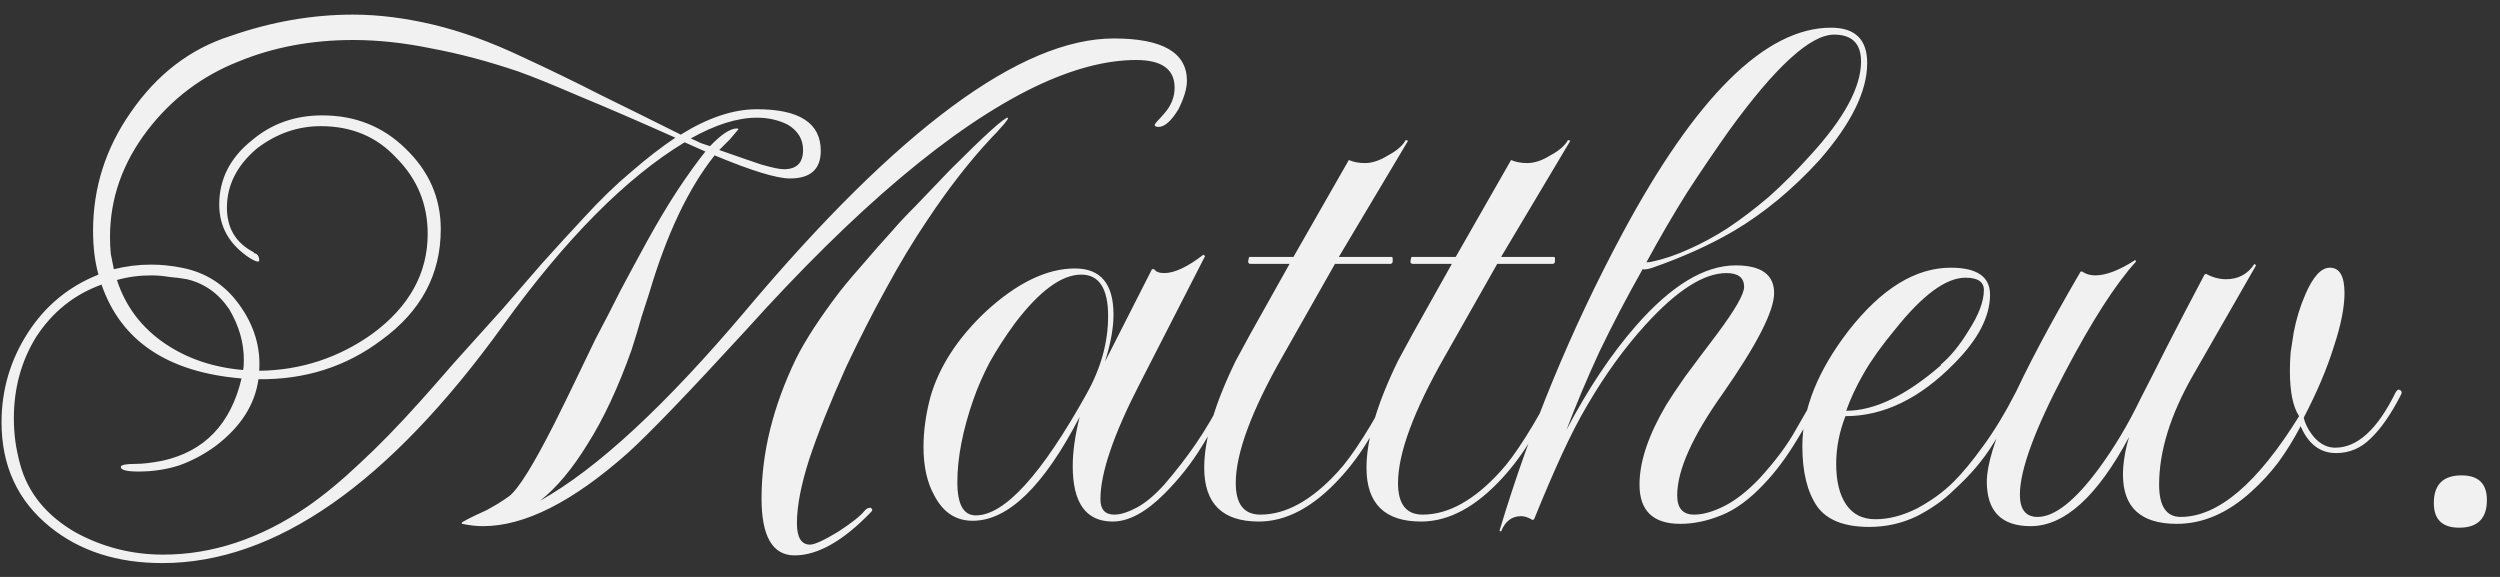 <svg width="130" height="30" viewBox="0 0 130 30" fill="none" xmlns="http://www.w3.org/2000/svg">
<rect x="0" y="0" width="130" height="30" fill="#333333" stroke="none"/>
<path d="M8.44 29.28C6.093 29.28 4.147 28.653 2.6 27.4C0.92 26.04 0.08 24.227 0.08 21.96C0.08 20.28 0.533 18.733 1.44 17.32C2.347 15.907 3.573 14.893 5.12 14.28C4.933 13.613 4.84 12.853 4.84 12C4.84 9.76 5.493 7.707 6.8 5.84C8.16 3.867 9.88 2.547 11.96 1.88C14.093 1.133 16.227 0.76 18.36 0.76C19.667 0.76 21.053 0.933 22.52 1.28C23.987 1.627 25.533 2.187 27.16 2.96C28.547 3.6 29.92 4.267 31.28 4.96C32.64 5.627 34.013 6.307 35.4 7C36.813 6.12 38.133 5.68 39.36 5.68C41.573 5.68 42.68 6.4 42.68 7.84C42.68 8.8 42.147 9.28 41.08 9.28C40.387 9.28 39.08 8.88 37.16 8.08C35.8 9.787 34.667 12.173 33.76 15.24C33.653 15.587 33.52 16 33.36 16.48C33.227 16.96 33.053 17.533 32.84 18.2C32.147 20.147 31.387 21.773 30.56 23.08C29.76 24.387 28.933 25.373 28.08 26.04C31.04 24.387 34.613 21.08 38.8 16.12C46.72 6.707 53.093 2 57.92 2C60.453 2 61.72 2.733 61.72 4.2C61.72 4.6 61.573 5.093 61.28 5.68C60.907 6.293 60.56 6.6 60.24 6.6C60.107 6.6 60.04 6.56 60.04 6.48C60.04 6.48 60.08 6.427 60.16 6.32C60.267 6.213 60.4 6.067 60.56 5.88C60.907 5.48 61.08 5.04 61.08 4.56C61.08 3.6 60.413 3.12 59.08 3.12C57.507 3.12 55.747 3.587 53.8 4.52C49.507 6.6 44.493 10.827 38.76 17.2C35.8 20.427 33.76 22.547 32.64 23.56C29.787 26.093 27.28 27.36 25.12 27.36C24.773 27.36 24.413 27.32 24.04 27.24L24 27.2C24 27.147 24.44 26.92 25.32 26.52C25.507 26.413 25.693 26.307 25.88 26.2C26.093 26.067 26.293 25.933 26.48 25.8C26.96 25.427 27.747 24.16 28.84 22C29.213 21.253 29.573 20.52 29.92 19.8C30.267 19.08 30.613 18.36 30.96 17.64C31.413 16.787 31.853 15.933 32.28 15.08C32.733 14.227 33.187 13.387 33.64 12.56C34.2 11.547 34.733 10.653 35.24 9.88C35.773 9.08 36.253 8.413 36.68 7.88L35.6 7.4C32.56 9.24 29.413 12.413 26.16 16.92C20.213 25.16 14.307 29.28 8.44 29.28ZM8.48 28.84C11.04 28.84 13.533 28.013 15.96 26.36C16.813 25.773 17.72 25.027 18.68 24.12C19.667 23.213 20.72 22.133 21.84 20.88C22.32 20.347 22.907 19.68 23.6 18.88C24.32 18.08 25.16 17.147 26.12 16.08C26.813 15.28 27.507 14.48 28.2 13.68C28.92 12.88 29.64 12.093 30.36 11.32C31.213 10.387 32.04 9.587 32.84 8.92C33.64 8.227 34.4 7.64 35.12 7.16C33.147 6.28 31.48 5.56 30.12 5C28.76 4.413 27.707 3.987 26.96 3.72C25.387 3.187 23.88 2.787 22.44 2.52C21.027 2.227 19.667 2.08 18.36 2.08C16.2 2.08 14.213 2.453 12.4 3.2C10.507 3.947 8.933 5.133 7.68 6.76C6.373 8.467 5.72 10.32 5.72 12.32C5.72 12.613 5.733 12.907 5.76 13.2C5.813 13.467 5.867 13.733 5.92 14C6.56 13.84 7.2 13.76 7.84 13.76C8.133 13.76 8.4 13.773 8.64 13.8C8.907 13.827 9.173 13.867 9.44 13.92C10.693 14.16 11.693 14.8 12.44 15.84C13.213 16.907 13.56 18.053 13.48 19.28C15.64 19.253 17.6 18.613 19.36 17.36C21.28 15.947 22.24 14.213 22.24 12.16C22.24 10.613 21.693 9.293 20.6 8.2C19.587 7.107 18.28 6.56 16.68 6.56C15.48 6.56 14.373 6.947 13.36 7.72C12.32 8.6 11.8 9.627 11.8 10.8C11.8 11.867 12.267 12.64 13.2 13.12V13.16C13.387 13.187 13.48 13.32 13.48 13.56C13.48 13.56 13.467 13.573 13.44 13.6C13.44 13.6 13.427 13.6 13.4 13.6C13.32 13.6 13.173 13.533 12.96 13.4C11.92 12.707 11.4 11.787 11.4 10.64C11.4 9.307 11.973 8.187 13.12 7.28C14.133 6.427 15.347 6 16.76 6C18.467 6 19.907 6.573 21.08 7.72C22.307 8.893 22.92 10.293 22.92 11.92C22.92 14.267 21.893 16.187 19.84 17.68C18 19.067 15.867 19.747 13.44 19.72C13.253 21.053 12.507 22.213 11.2 23.2C10.613 23.627 9.987 23.96 9.32 24.2C8.653 24.413 7.947 24.52 7.2 24.52C6.587 24.52 6.28 24.44 6.28 24.28C6.28 24.173 6.56 24.12 7.12 24.12C7.28 24.12 7.467 24.107 7.68 24.08C7.92 24.053 8.173 24.013 8.44 23.96C10.627 23.48 12 22.053 12.56 19.68C8.72 19.36 6.293 17.733 5.28 14.8C3.867 15.307 2.733 16.213 1.88 17.52C1.107 18.773 0.72 20.187 0.72 21.76C0.72 22.16 0.747 22.56 0.8 22.96C0.853 23.333 0.933 23.72 1.04 24.12C1.44 25.613 2.4 26.8 3.92 27.68C5.333 28.453 6.853 28.84 8.48 28.84ZM41.32 28.88C40.173 28.88 39.6 27.893 39.6 25.92C39.6 23.547 40.2 21.12 41.4 18.64C41.88 17.68 42.627 16.533 43.64 15.2C44.04 14.693 44.467 14.187 44.92 13.68C45.373 13.147 45.867 12.587 46.4 12C46.693 11.653 47.093 11.227 47.6 10.72C48.107 10.187 48.707 9.56 49.4 8.84C51.213 7.027 52.213 6.12 52.4 6.12C52.453 6.12 52.413 6.2 52.28 6.36C52.253 6.413 52.173 6.507 52.04 6.64C51.933 6.773 51.773 6.947 51.56 7.16C50.413 8.387 49.293 9.827 48.2 11.48C47.48 12.547 46.773 13.72 46.08 15C45.387 16.253 44.693 17.613 44 19.08C43.173 20.92 42.533 22.52 42.08 23.88C41.653 25.213 41.44 26.32 41.44 27.2C41.44 27.947 41.667 28.32 42.12 28.32C42.36 28.32 42.853 28.093 43.6 27.64C44.293 27.187 44.747 26.827 44.96 26.56C45.04 26.453 45.147 26.4 45.28 26.4C45.333 26.453 45.36 26.493 45.36 26.52C45.36 26.547 45.333 26.587 45.28 26.64C43.84 28.133 42.52 28.88 41.32 28.88ZM40.76 8.8C41.427 8.8 41.76 8.467 41.76 7.8C41.76 7.24 41.493 6.8 40.96 6.48C40.48 6.24 39.947 6.12 39.36 6.12C38.347 6.12 37.2 6.48 35.92 7.2C36.107 7.28 36.28 7.36 36.44 7.44C36.6 7.493 36.76 7.547 36.92 7.6C37.507 6.987 37.973 6.68 38.32 6.68C38.373 6.68 38.4 6.693 38.4 6.72C38.267 6.88 38.12 7.053 37.96 7.24C37.8 7.4 37.613 7.587 37.4 7.8C38.307 8.12 39.04 8.373 39.6 8.56C40.16 8.72 40.547 8.8 40.76 8.8ZM12.64 19.24C12.667 19.133 12.68 18.96 12.68 18.72C12.68 17.813 12.427 16.933 11.92 16.08C11.36 15.253 10.627 14.733 9.72 14.52C9.427 14.467 9.12 14.427 8.8 14.4C8.48 14.347 8.173 14.32 7.88 14.32C7.24 14.32 6.64 14.4 6.08 14.56C6.533 15.947 7.373 17.053 8.6 17.88C9.747 18.653 11.093 19.107 12.64 19.24ZM57.862 27.12C56.475 27.12 55.782 26.16 55.782 24.24C55.782 23.493 55.902 22.64 56.142 21.68C54.275 25.28 52.422 27.08 50.582 27.08C49.702 27.08 49.035 26.64 48.582 25.76C48.209 25.093 48.022 24.253 48.022 23.24C48.022 22.413 48.142 21.547 48.382 20.64C48.835 19.067 49.795 17.587 51.262 16.2C52.889 14.707 54.435 13.96 55.902 13.96C57.235 13.96 57.902 14.76 57.902 16.36C57.902 17.053 57.755 17.867 57.462 18.8L59.902 14H60.022C60.102 14.133 60.275 14.2 60.542 14.2C61.075 14.2 61.755 13.88 62.582 13.24L62.662 13.32L59.262 19.96C57.902 22.6 57.222 24.6 57.222 25.96C57.222 26.493 57.462 26.76 57.942 26.76C58.262 26.76 58.648 26.64 59.102 26.4C59.555 26.16 60.035 25.76 60.542 25.2C61.182 24.453 61.728 23.747 62.182 23.08C62.662 22.387 63.209 21.453 63.822 20.28C63.902 20.147 63.982 20.08 64.062 20.08C64.222 20.08 64.222 20.213 64.062 20.48C63.582 21.387 63.062 22.293 62.502 23.2C61.968 24.08 61.315 24.907 60.542 25.68C59.582 26.64 58.688 27.12 57.862 27.12ZM50.742 26.8C52.235 26.8 54.155 24.693 56.502 20.48C57.248 19.147 57.622 17.8 57.622 16.44C57.622 15 57.155 14.28 56.222 14.28C55.209 14.28 54.062 15.12 52.782 16.8C52.275 17.493 51.835 18.173 51.462 18.84C51.115 19.507 50.835 20.147 50.622 20.76C50.062 22.36 49.782 23.8 49.782 25.08C49.782 26.227 50.102 26.8 50.742 26.8ZM65.459 27.12C63.566 27.12 62.619 26.187 62.619 24.32C62.619 22.853 63.166 21 64.259 18.76C64.312 18.653 64.566 18.187 65.019 17.36C65.499 16.507 66.179 15.293 67.059 13.72H64.979L64.899 13.64L64.939 13.4L64.979 13.36H67.259L70.139 8.32C70.379 8.427 70.659 8.48 70.979 8.48C71.352 8.48 71.752 8.347 72.179 8.08C72.632 7.84 72.939 7.573 73.099 7.28L73.219 7.32L69.619 13.36H72.379L72.419 13.4V13.64L72.339 13.72H69.419L66.699 18.52C65.072 21.373 64.259 23.573 64.259 25.12C64.259 26.213 64.686 26.76 65.539 26.76C66.872 26.76 68.219 26.013 69.579 24.52C69.952 24.12 70.392 23.52 70.899 22.72C71.406 21.92 71.832 21.16 72.179 20.44C72.232 20.307 72.299 20.267 72.379 20.32C72.486 20.347 72.512 20.427 72.459 20.56C72.059 21.36 71.632 22.12 71.179 22.84C70.752 23.56 70.259 24.227 69.699 24.84C68.312 26.36 66.899 27.12 65.459 27.12ZM73.897 27.12C72.003 27.12 71.057 26.187 71.057 24.32C71.057 22.853 71.603 21 72.697 18.76C72.75 18.653 73.003 18.187 73.457 17.36C73.937 16.507 74.617 15.293 75.497 13.72H73.417L73.337 13.64L73.377 13.4L73.417 13.36H75.697L78.577 8.32C78.817 8.427 79.097 8.48 79.417 8.48C79.79 8.48 80.19 8.347 80.617 8.08C81.07 7.84 81.377 7.573 81.537 7.28L81.657 7.32L78.057 13.36H80.817L80.857 13.4V13.64L80.777 13.72H77.857L75.137 18.52C73.51 21.373 72.697 23.573 72.697 25.12C72.697 26.213 73.123 26.76 73.977 26.76C75.31 26.76 76.657 26.013 78.017 24.52C78.39 24.12 78.83 23.52 79.337 22.72C79.843 21.92 80.27 21.16 80.617 20.44C80.67 20.307 80.737 20.267 80.817 20.32C80.923 20.347 80.95 20.427 80.897 20.56C80.497 21.36 80.07 22.12 79.617 22.84C79.19 23.56 78.697 24.227 78.137 24.84C76.75 26.36 75.337 27.12 73.897 27.12ZM78.054 27.64L77.974 27.6C79.574 22.267 81.694 17.133 84.334 12.2C88.174 5.027 91.801 1.44 95.214 1.44C96.467 1.44 97.094 2.053 97.094 3.28C97.094 4.747 96.267 6.427 94.614 8.32C93.227 9.84 91.747 11.067 90.174 12C88.947 12.72 87.534 13.36 85.934 13.92C85.694 14 85.521 14.027 85.414 14C84.587 15.467 83.841 16.893 83.174 18.28C82.534 19.667 81.961 21.027 81.454 22.36C82.574 20.227 83.774 18.427 85.054 16.96C86.894 14.853 88.627 13.8 90.254 13.8C91.587 13.8 92.254 14.28 92.254 15.24C92.254 16.173 91.361 17.92 89.574 20.48C88.001 22.693 87.214 24.453 87.214 25.76C87.214 26.427 87.507 26.76 88.094 26.76C88.547 26.76 89.067 26.613 89.654 26.32C90.241 26.027 90.854 25.547 91.494 24.88C92.321 23.973 92.947 23.133 93.374 22.36C93.827 21.587 94.227 20.88 94.574 20.24C94.654 20.107 94.734 20.053 94.814 20.08C94.894 20.107 94.907 20.187 94.854 20.32C94.454 21.147 93.974 22.013 93.414 22.92C92.881 23.8 92.321 24.547 91.734 25.16C90.987 25.96 90.241 26.507 89.494 26.8C88.774 27.093 88.067 27.24 87.374 27.24C85.961 27.24 85.254 26.56 85.254 25.2C85.254 24 85.721 22.613 86.654 21.04C86.867 20.693 87.187 20.213 87.614 19.6C88.067 18.987 88.627 18.24 89.294 17.36C90.227 16.107 90.694 15.293 90.694 14.92C90.694 14.44 90.387 14.2 89.774 14.2C88.601 14.2 87.201 15.093 85.574 16.88C84.481 18.08 83.467 19.48 82.534 21.08C82.107 21.8 81.667 22.653 81.214 23.64C80.761 24.627 80.281 25.747 79.774 27L79.694 27.04C79.481 26.907 79.281 26.84 79.094 26.84C78.614 26.84 78.267 27.107 78.054 27.64ZM85.614 13.64C85.721 13.64 85.827 13.627 85.934 13.6C86.547 13.467 87.174 13.253 87.814 12.96C88.481 12.667 89.147 12.307 89.814 11.88C90.534 11.4 91.254 10.853 91.974 10.24C92.694 9.6 93.414 8.88 94.134 8.08C95.894 6.16 96.774 4.533 96.774 3.2C96.774 2.267 96.307 1.8 95.374 1.8C94.147 1.8 92.334 3.453 89.934 6.76C89.214 7.773 88.481 8.853 87.734 10C87.014 11.147 86.307 12.36 85.614 13.64ZM97.202 27.4C95.895 27.4 94.989 27.04 94.482 26.32C93.975 25.573 93.722 24.533 93.722 23.2C93.722 21.28 94.522 19.28 96.122 17.2C97.829 15.013 99.602 13.92 101.442 13.92C102.802 13.92 103.482 14.387 103.482 15.32C103.482 16.467 102.856 17.667 101.602 18.92C99.816 20.733 97.936 21.64 95.962 21.64C95.642 22.467 95.482 23.293 95.482 24.12C95.482 25.027 95.656 25.733 96.002 26.24C96.349 26.747 96.856 27 97.522 27C98.216 27 98.936 26.813 99.682 26.44C100.429 26.04 101.069 25.573 101.602 25.04C102.056 24.587 102.562 23.973 103.122 23.2C103.709 22.4 104.296 21.427 104.882 20.28C104.962 20.147 105.042 20.08 105.122 20.08C105.282 20.08 105.282 20.213 105.122 20.48C104.669 21.387 104.176 22.253 103.642 23.08C103.136 23.907 102.456 24.707 101.602 25.48C101.096 25.987 100.456 26.44 99.682 26.84C98.909 27.213 98.082 27.4 97.202 27.4ZM96.002 21.36C97.469 21.36 99.109 20.573 100.922 19V18.96C101.429 18.533 101.909 17.947 102.362 17.2C102.896 16.373 103.162 15.667 103.162 15.08C103.162 14.653 102.842 14.44 102.202 14.44C101.189 14.44 99.962 15.347 98.522 17.16C97.856 17.96 97.322 18.707 96.922 19.4C96.522 20.093 96.216 20.747 96.002 21.36ZM105.594 27.36C104.074 27.36 103.314 26.587 103.314 25.04C103.314 23.333 104.94 19.693 108.194 14.12H108.274C108.46 14.253 108.687 14.32 108.954 14.32C109.514 14.32 110.207 14.053 111.034 13.52L111.074 13.6C110.007 14.773 108.767 16.707 107.354 19.4C105.807 22.333 105.034 24.44 105.034 25.72C105.034 26.493 105.34 26.88 105.954 26.88C106.834 26.88 107.887 26.053 109.114 24.4C109.94 23.28 110.674 22.053 111.314 20.72C111.687 20 112.14 19.107 112.674 18.04C113.234 16.947 113.887 15.693 114.634 14.28L114.714 14.24C115.06 14.427 115.407 14.52 115.754 14.52C116.394 14.52 116.887 14.253 117.234 13.72L117.314 13.8L114.034 19.52C112.86 21.573 112.274 23.467 112.274 25.2C112.274 26.32 112.647 26.88 113.394 26.88C115.34 26.88 117.394 25.133 119.554 21.64C119.234 21.16 119.074 20.373 119.074 19.28C119.074 18.96 119.087 18.64 119.114 18.32C119.167 17.973 119.22 17.627 119.274 17.28C119.407 16.587 119.607 15.933 119.874 15.32C120.274 14.387 120.7 13.92 121.154 13.92C121.66 13.92 121.914 14.36 121.914 15.24C121.914 15.987 121.727 16.92 121.354 18.04C121.007 19.16 120.487 20.387 119.794 21.72C119.874 22.067 120.06 22.413 120.354 22.76C120.674 23.107 121.034 23.28 121.434 23.28C122.58 23.28 123.62 22.333 124.554 20.44C124.634 20.28 124.714 20.227 124.794 20.28C124.9 20.333 124.914 20.427 124.834 20.56C124.327 21.547 123.807 22.293 123.274 22.8C122.767 23.307 122.167 23.56 121.474 23.56C120.647 23.56 120.034 23.093 119.634 22.16C119.287 22.827 118.9 23.453 118.474 24.04C118.047 24.6 117.58 25.107 117.074 25.56C115.847 26.68 114.554 27.24 113.194 27.24C111.327 27.24 110.394 26.387 110.394 24.68C110.394 24.387 110.42 24.08 110.474 23.76C110.527 23.413 110.607 23.067 110.714 22.72C109.06 25.813 107.354 27.36 105.594 27.36ZM127.879 27.44C126.999 27.44 126.559 27.013 126.559 26.16C126.559 25.2 127.039 24.72 127.999 24.72C128.879 24.72 129.319 25.147 129.319 26C129.319 26.96 128.839 27.44 127.879 27.44Z" fill="white" fill-opacity="0.933"/>
</svg>
